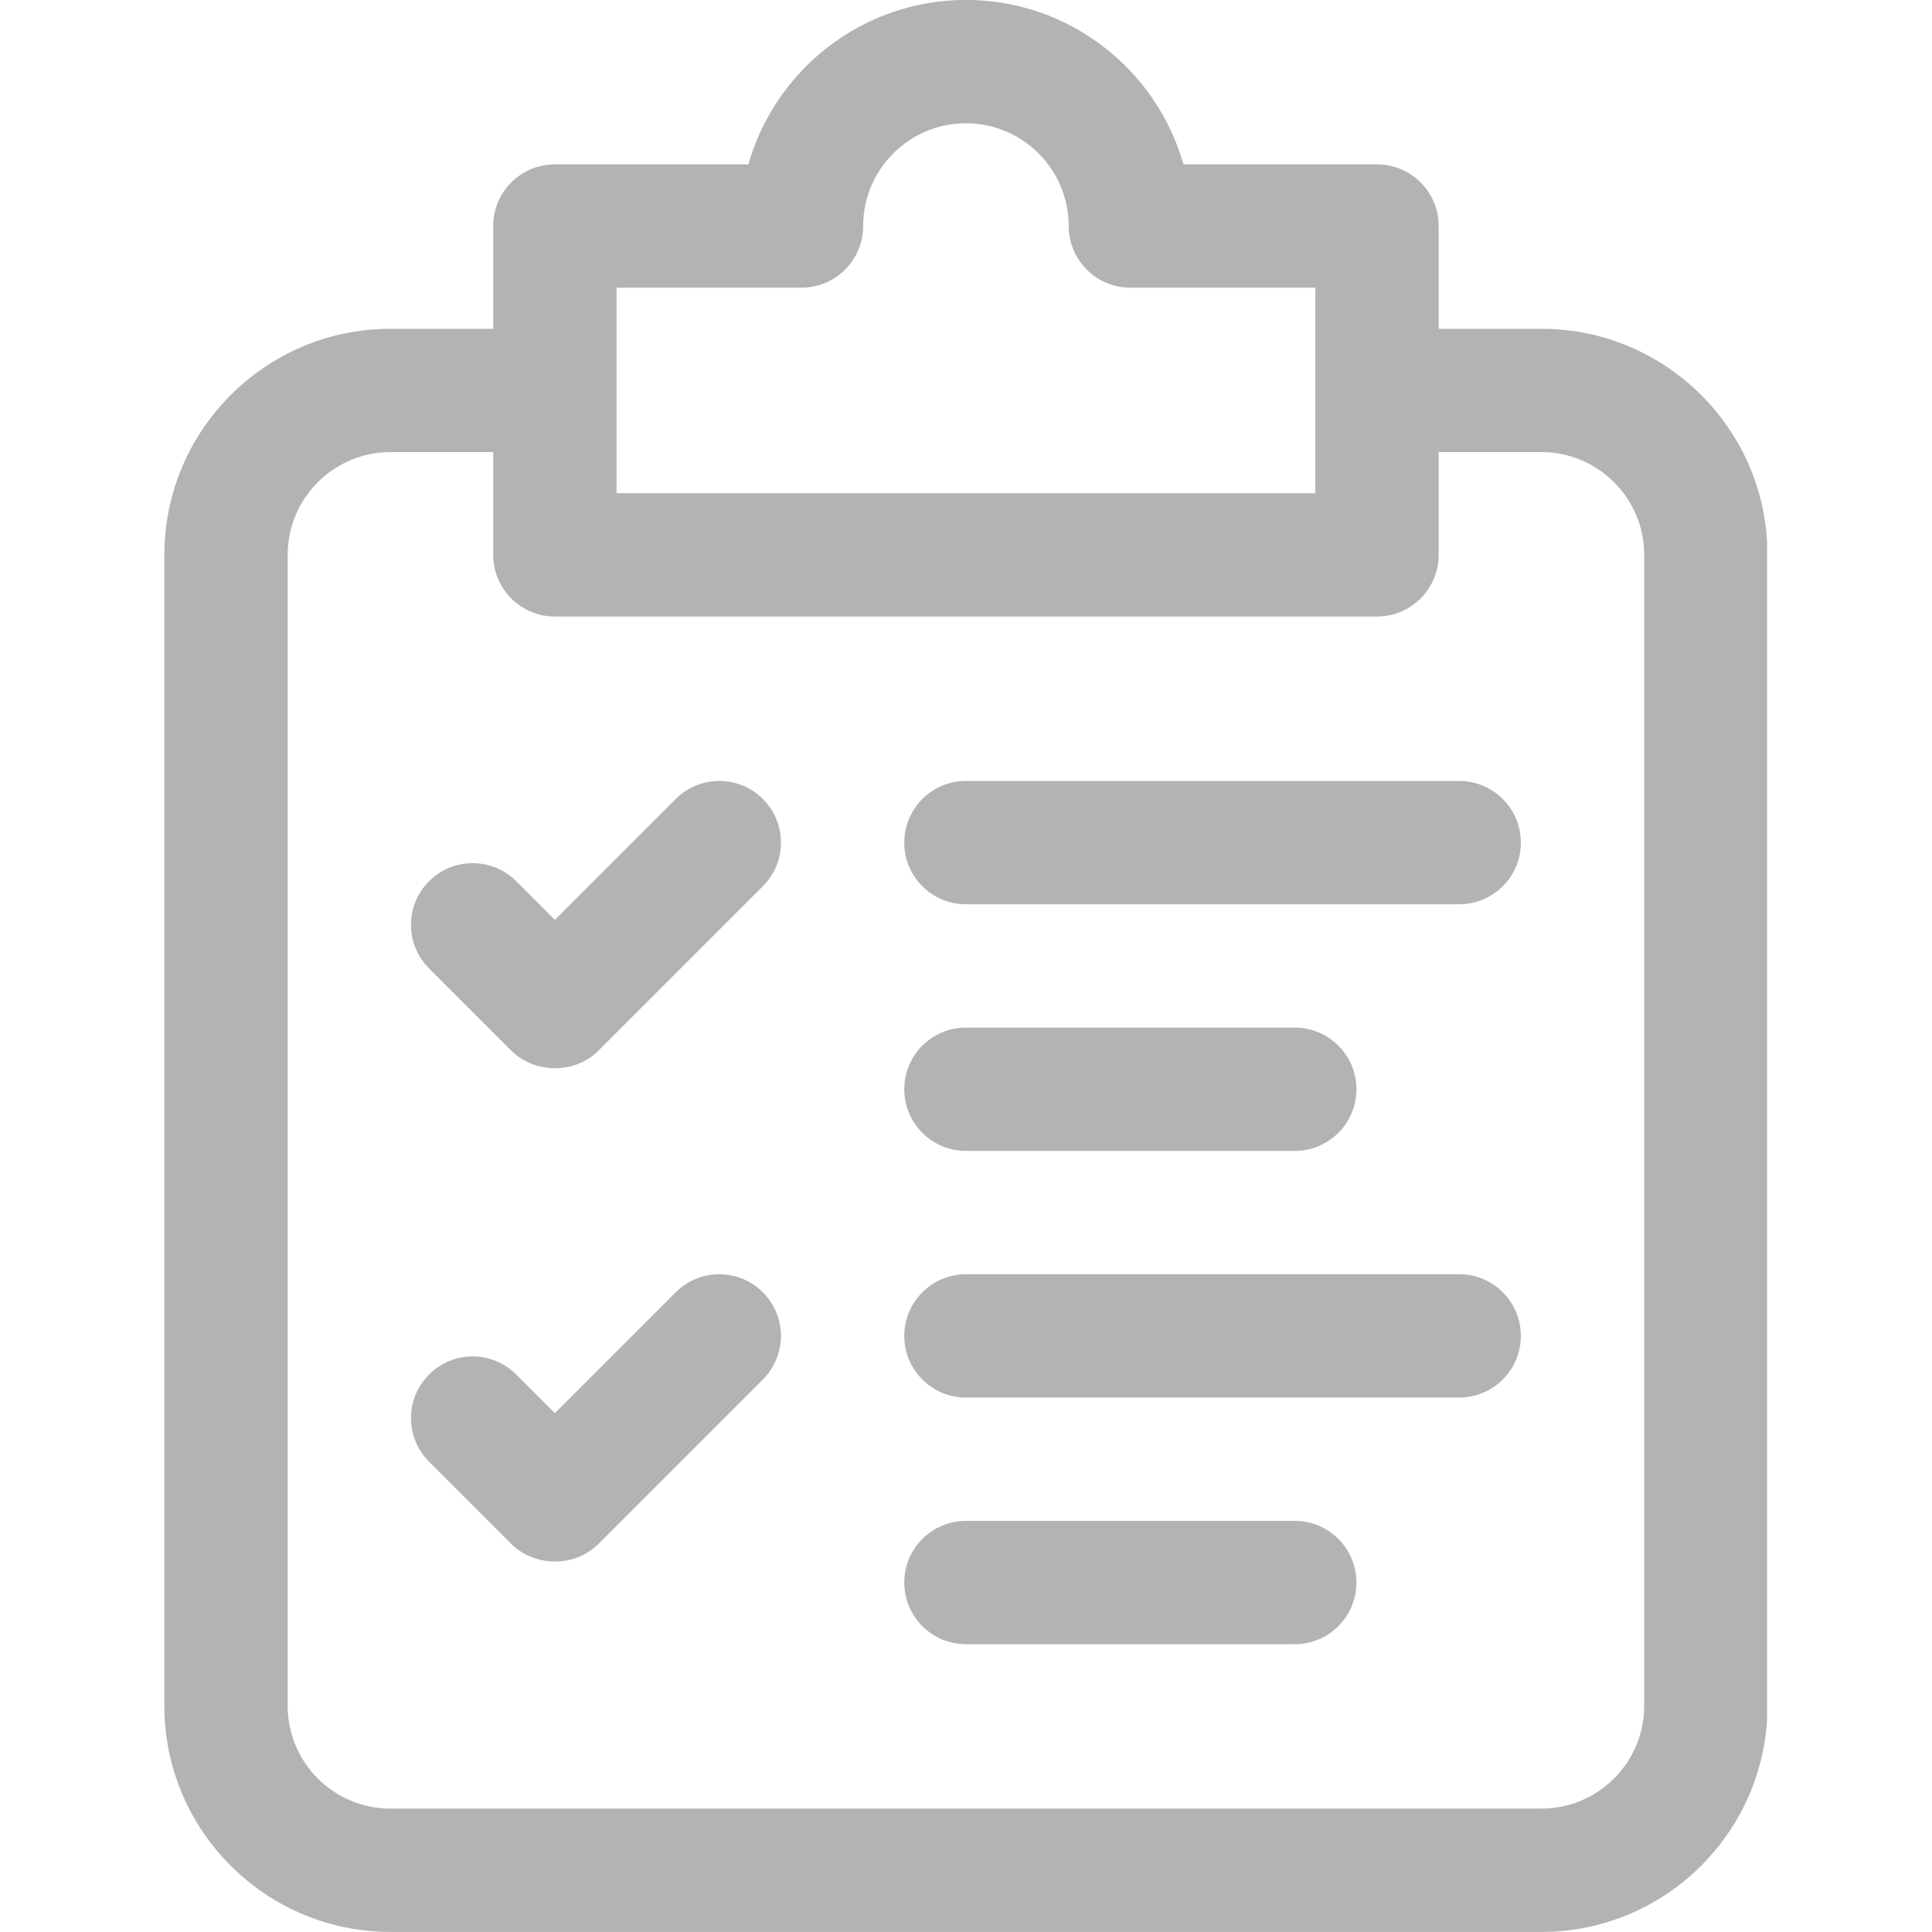 <svg xmlns="http://www.w3.org/2000/svg" xmlns:xlink="http://www.w3.org/1999/xlink" width="1080" zoomAndPan="magnify" viewBox="0 0 810 810" height="1080" preserveAspectRatio="xMidYMid meet" version="1.0"><defs><clipPath id="aa0bd20781"><path d="M 68.852 0 L 740.852 0 L 740.852 810 L 68.852 810 Z M 68.852 0 " clip-rule="nonzero"/></clipPath></defs><g clip-path="url(#aa0bd20781)"><path fill="#b3b3b3" d="M 646.246 137.848 L 603.16 137.848 L 603.16 94.762 C 603.16 80.488 591.582 68.91 577.309 68.91 L 496.172 68.91 C 484.895 29.172 448.273 -0.027 404.969 -0.027 C 361.668 -0.027 325.043 29.172 313.766 68.91 L 232.629 68.91 C 218.359 68.91 206.777 80.488 206.777 94.762 L 206.777 137.848 L 163.695 137.848 C 111.418 137.848 68.906 180.359 68.906 232.633 L 68.906 715.188 C 68.906 767.461 111.418 809.973 163.695 809.973 L 646.246 809.973 C 698.52 809.973 741.035 767.461 741.035 715.188 L 741.035 232.633 C 741.035 180.359 698.52 137.848 646.246 137.848 Z M 258.48 120.613 L 336.035 120.613 C 350.305 120.613 361.887 109.031 361.887 94.762 C 361.887 70.996 381.207 51.676 404.969 51.676 C 428.734 51.676 448.055 70.996 448.055 94.762 C 448.055 109.031 459.633 120.613 473.906 120.613 L 551.461 120.613 L 551.461 206.781 L 258.48 206.781 Z M 689.332 715.188 C 689.332 738.949 670.012 758.27 646.246 758.27 L 163.695 758.27 C 139.93 758.27 120.609 738.949 120.609 715.188 L 120.609 232.633 C 120.609 208.867 139.93 189.547 163.695 189.547 L 206.777 189.547 L 206.777 232.633 C 206.777 246.906 218.359 258.484 232.629 258.484 L 577.309 258.484 C 591.582 258.484 603.16 246.906 603.16 232.633 L 603.16 189.547 L 646.246 189.547 C 670.012 189.547 689.332 208.867 689.332 232.633 Z M 689.332 715.188 " fill-opacity="1" fill-rule="nonzero"/></g><path fill="#b3b3b3" d="M 283.289 334.992 L 232.629 385.652 L 216.438 369.461 C 206.34 359.363 189.98 359.363 179.883 369.461 C 169.785 379.559 169.785 395.918 179.883 406.016 C 179.883 406.016 214.301 440.434 214.352 440.484 C 223.918 450.051 240.809 450.582 250.906 440.484 L 319.844 371.551 C 329.941 361.449 329.941 345.094 319.844 334.992 C 309.746 324.895 293.387 324.895 283.289 334.992 Z M 283.289 334.992 " fill-opacity="1" fill-rule="nonzero"/><path fill="#b3b3b3" d="M 611.777 327.422 L 404.969 327.422 C 390.699 327.422 379.117 339 379.117 353.27 C 379.117 367.543 390.699 379.121 404.969 379.121 L 611.777 379.121 C 626.051 379.121 637.629 367.543 637.629 353.27 C 637.629 339 626.051 327.422 611.777 327.422 Z M 611.777 327.422 " fill-opacity="1" fill-rule="nonzero"/><path fill="#b3b3b3" d="M 404.969 482.527 L 542.844 482.527 C 557.113 482.527 568.695 470.949 568.695 456.676 C 568.695 442.402 557.113 430.824 542.844 430.824 L 404.969 430.824 C 390.699 430.824 379.117 442.402 379.117 456.676 C 379.117 470.949 390.699 482.527 404.969 482.527 Z M 404.969 482.527 " fill-opacity="1" fill-rule="nonzero"/><path fill="#b3b3b3" d="M 283.289 541.801 L 232.629 592.461 L 216.438 576.27 C 206.34 566.172 189.98 566.172 179.883 576.27 C 169.785 586.367 169.785 602.727 179.883 612.824 C 179.883 612.824 214.277 647.219 214.352 647.293 C 223.91 656.852 240.805 657.395 250.906 647.293 L 319.844 578.355 C 329.941 568.258 329.941 551.902 319.844 541.801 C 309.746 531.703 293.387 531.703 283.289 541.801 Z M 283.289 541.801 " fill-opacity="1" fill-rule="nonzero"/><path fill="#b3b3b3" d="M 611.777 534.23 L 404.969 534.23 C 390.699 534.23 379.117 545.809 379.117 560.078 C 379.117 574.352 390.699 585.93 404.969 585.93 L 611.777 585.93 C 626.051 585.93 637.629 574.352 637.629 560.078 C 637.629 545.809 626.051 534.23 611.777 534.23 Z M 611.777 534.23 " fill-opacity="1" fill-rule="nonzero"/><path fill="#b3b3b3" d="M 542.844 637.633 L 404.969 637.633 C 390.699 637.633 379.117 649.211 379.117 663.484 C 379.117 677.758 390.699 689.336 404.969 689.336 L 542.844 689.336 C 557.113 689.336 568.695 677.758 568.695 663.484 C 568.695 649.211 557.113 637.633 542.844 637.633 Z M 542.844 637.633 " fill-opacity="1" fill-rule="nonzero"/></svg>